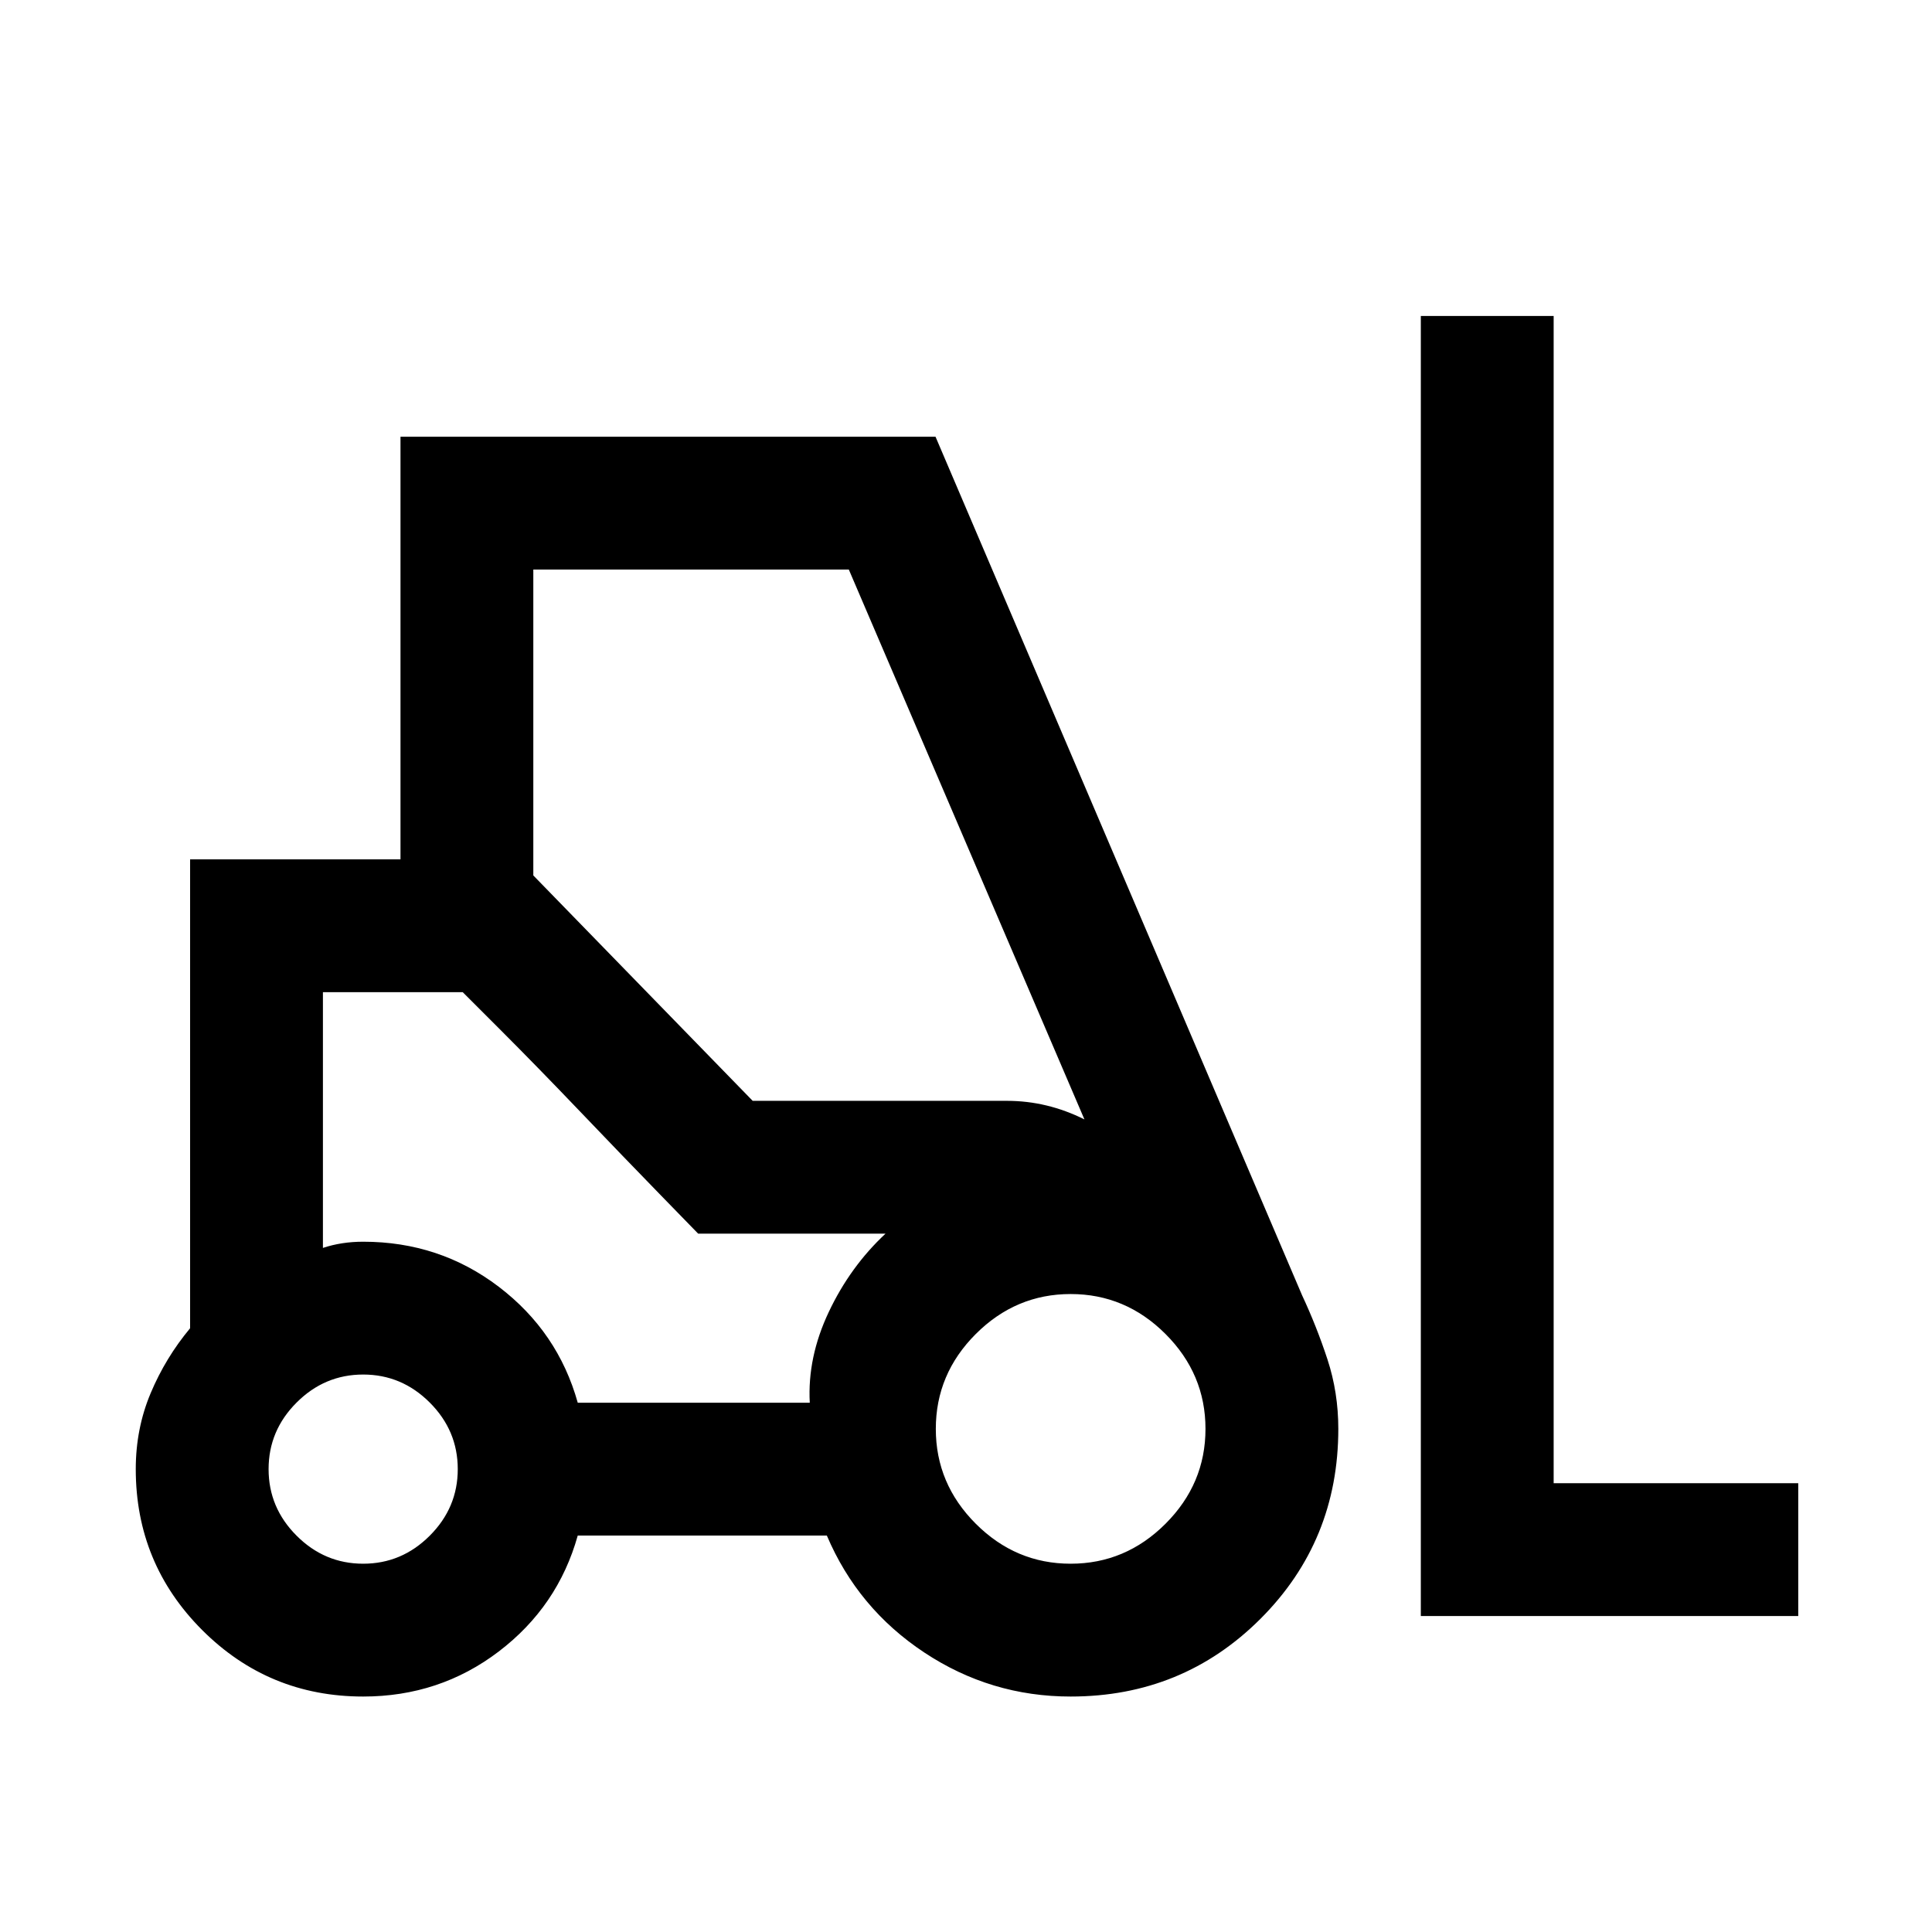 <svg xmlns="http://www.w3.org/2000/svg" height="24" viewBox="0 -960 960 960" width="24"><path d="M180.46-117q-46.95 0-79.98-33.02Q67.46-183.04 67.46-230q0-20.13 7.39-37.72 7.38-17.59 19.61-32.28v-233H199v-210h265.85L647-316.38q7.23 15.46 12.62 31.88Q665-268.07 665-250q0 55.69-38.65 94.35Q587.69-117 532-117q-39.69 0-72.73-21.88-33.04-21.89-48.42-58.12H287.08q-9.85 35.23-39.25 57.62Q218.43-117 180.46-117ZM706-157v-646h66v580h121.54v66H706Zm-525.54-26q19.17 0 33.08-13.92 13.92-13.91 13.92-33.08 0-19.17-13.92-33.08Q199.63-277 180.46-277q-19.17 0-33.08 13.92-13.92 13.91-13.92 33.08 0 19.17 13.92 33.08Q161.29-183 180.46-183ZM532-183q27.28 0 47.14-19.86T599-250q0-27.28-19.86-47.14T532-317q-27.28 0-47.14 19.86T465-250q0 27.28 19.86 47.14T532-183Zm-244.92-80h115.29q-1.22-22.54 9.44-45.08Q422.46-330.62 440-347h-93.08l-117-120h-69.46v127.08q4.62-1.54 9.62-2.31 5-.77 10.38-.77 37.97 0 67.37 22.38 29.4 22.39 39.25 57.62ZM374-413h126.38q10 0 19.62 2.31 9.62 2.31 18.85 6.92L421.77-677H265v152l109 112Zm-27.08 66-18.5-19q-18.5-19-40-41.5t-40-41l-18.5-18.5h-69.46 69.46l117 120H440h-93.08Z"/></svg>